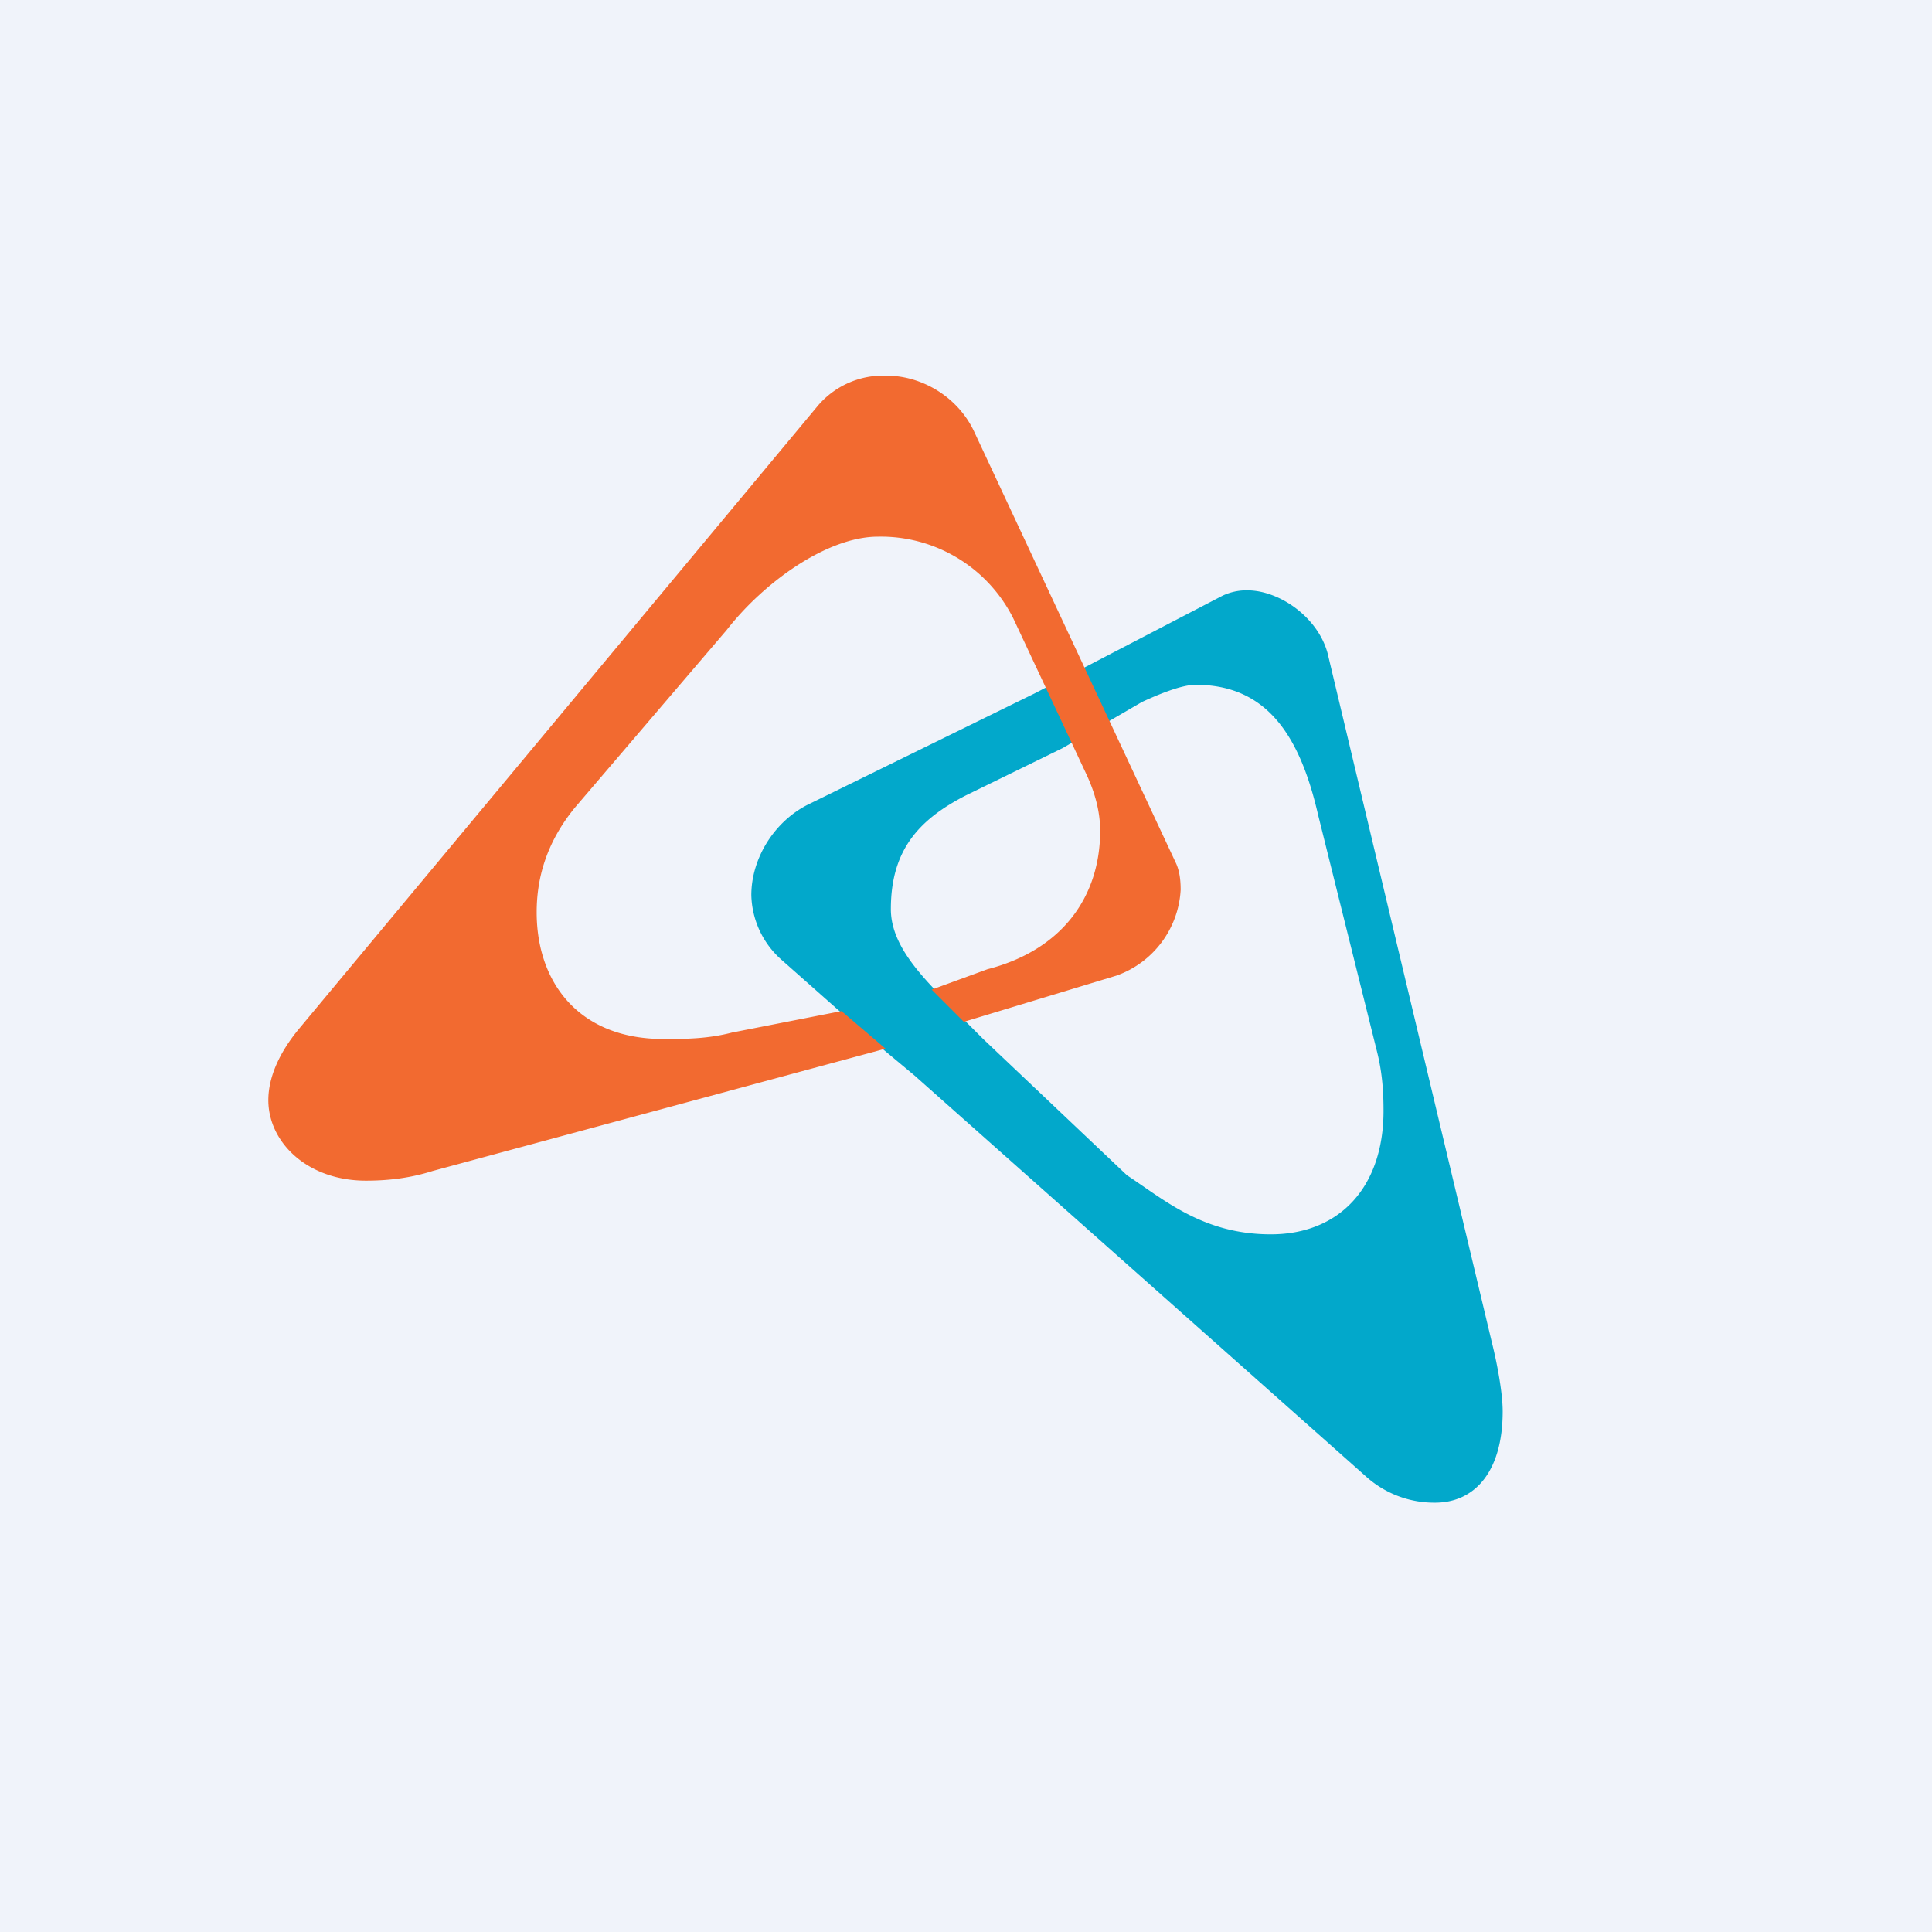 <!-- by TradingView --><svg xmlns="http://www.w3.org/2000/svg" width="18" height="18" viewBox="0 0 18 18"><path fill="#F0F3FA" d="M0 0h18v18H0z"/><path d="m12.37 6.09 1.53 6.42c.05.2.1.47.1.64 0 .56-.26.85-.63.85a.95.95 0 0 1-.65-.25l-4.2-3.73-.36-.3-.87-.77A.83.83 0 0 1 7 8.34c0-.34.21-.68.52-.84l2.12-1.04 1.75-.91a.52.52 0 0 1 .23-.05c.3 0 .66.25.75.59ZM9.16 9.68l1.34 1.27c.35.23.71.55 1.34.55.64 0 1.05-.44 1.05-1.15 0-.17-.01-.35-.06-.55l-.55-2.21c-.17-.74-.48-1.21-1.14-1.21-.14 0-.37.1-.5.16l-.74.43-.9.44c-.45.23-.7.52-.7 1.06 0 .4.4.73.7 1.05l.16.16Z" fill="#02A8CB"/><path d="m9.08 4.03 1.88 4.02c.03.07.04.15.04.24a.9.9 0 0 1-.6.8l-1.42.43-.3-.3.52-.19c.7-.18 1.05-.68 1.05-1.29 0-.18-.05-.36-.13-.53l-.68-1.45A1.38 1.38 0 0 0 8.18 5c-.47 0-1.06.42-1.41.87L5.36 7.52c-.28.34-.36.68-.36.98 0 .65.39 1.18 1.18 1.18.2 0 .41 0 .64-.06l1.02-.2.41.35-4.22 1.14c-.22.07-.43.09-.62.09-.55 0-.91-.36-.91-.75 0-.2.09-.43.29-.67l4.83-5.8a.8.8 0 0 1 .64-.28c.33 0 .67.2.82.53Z" fill="#F26A30"/></svg>